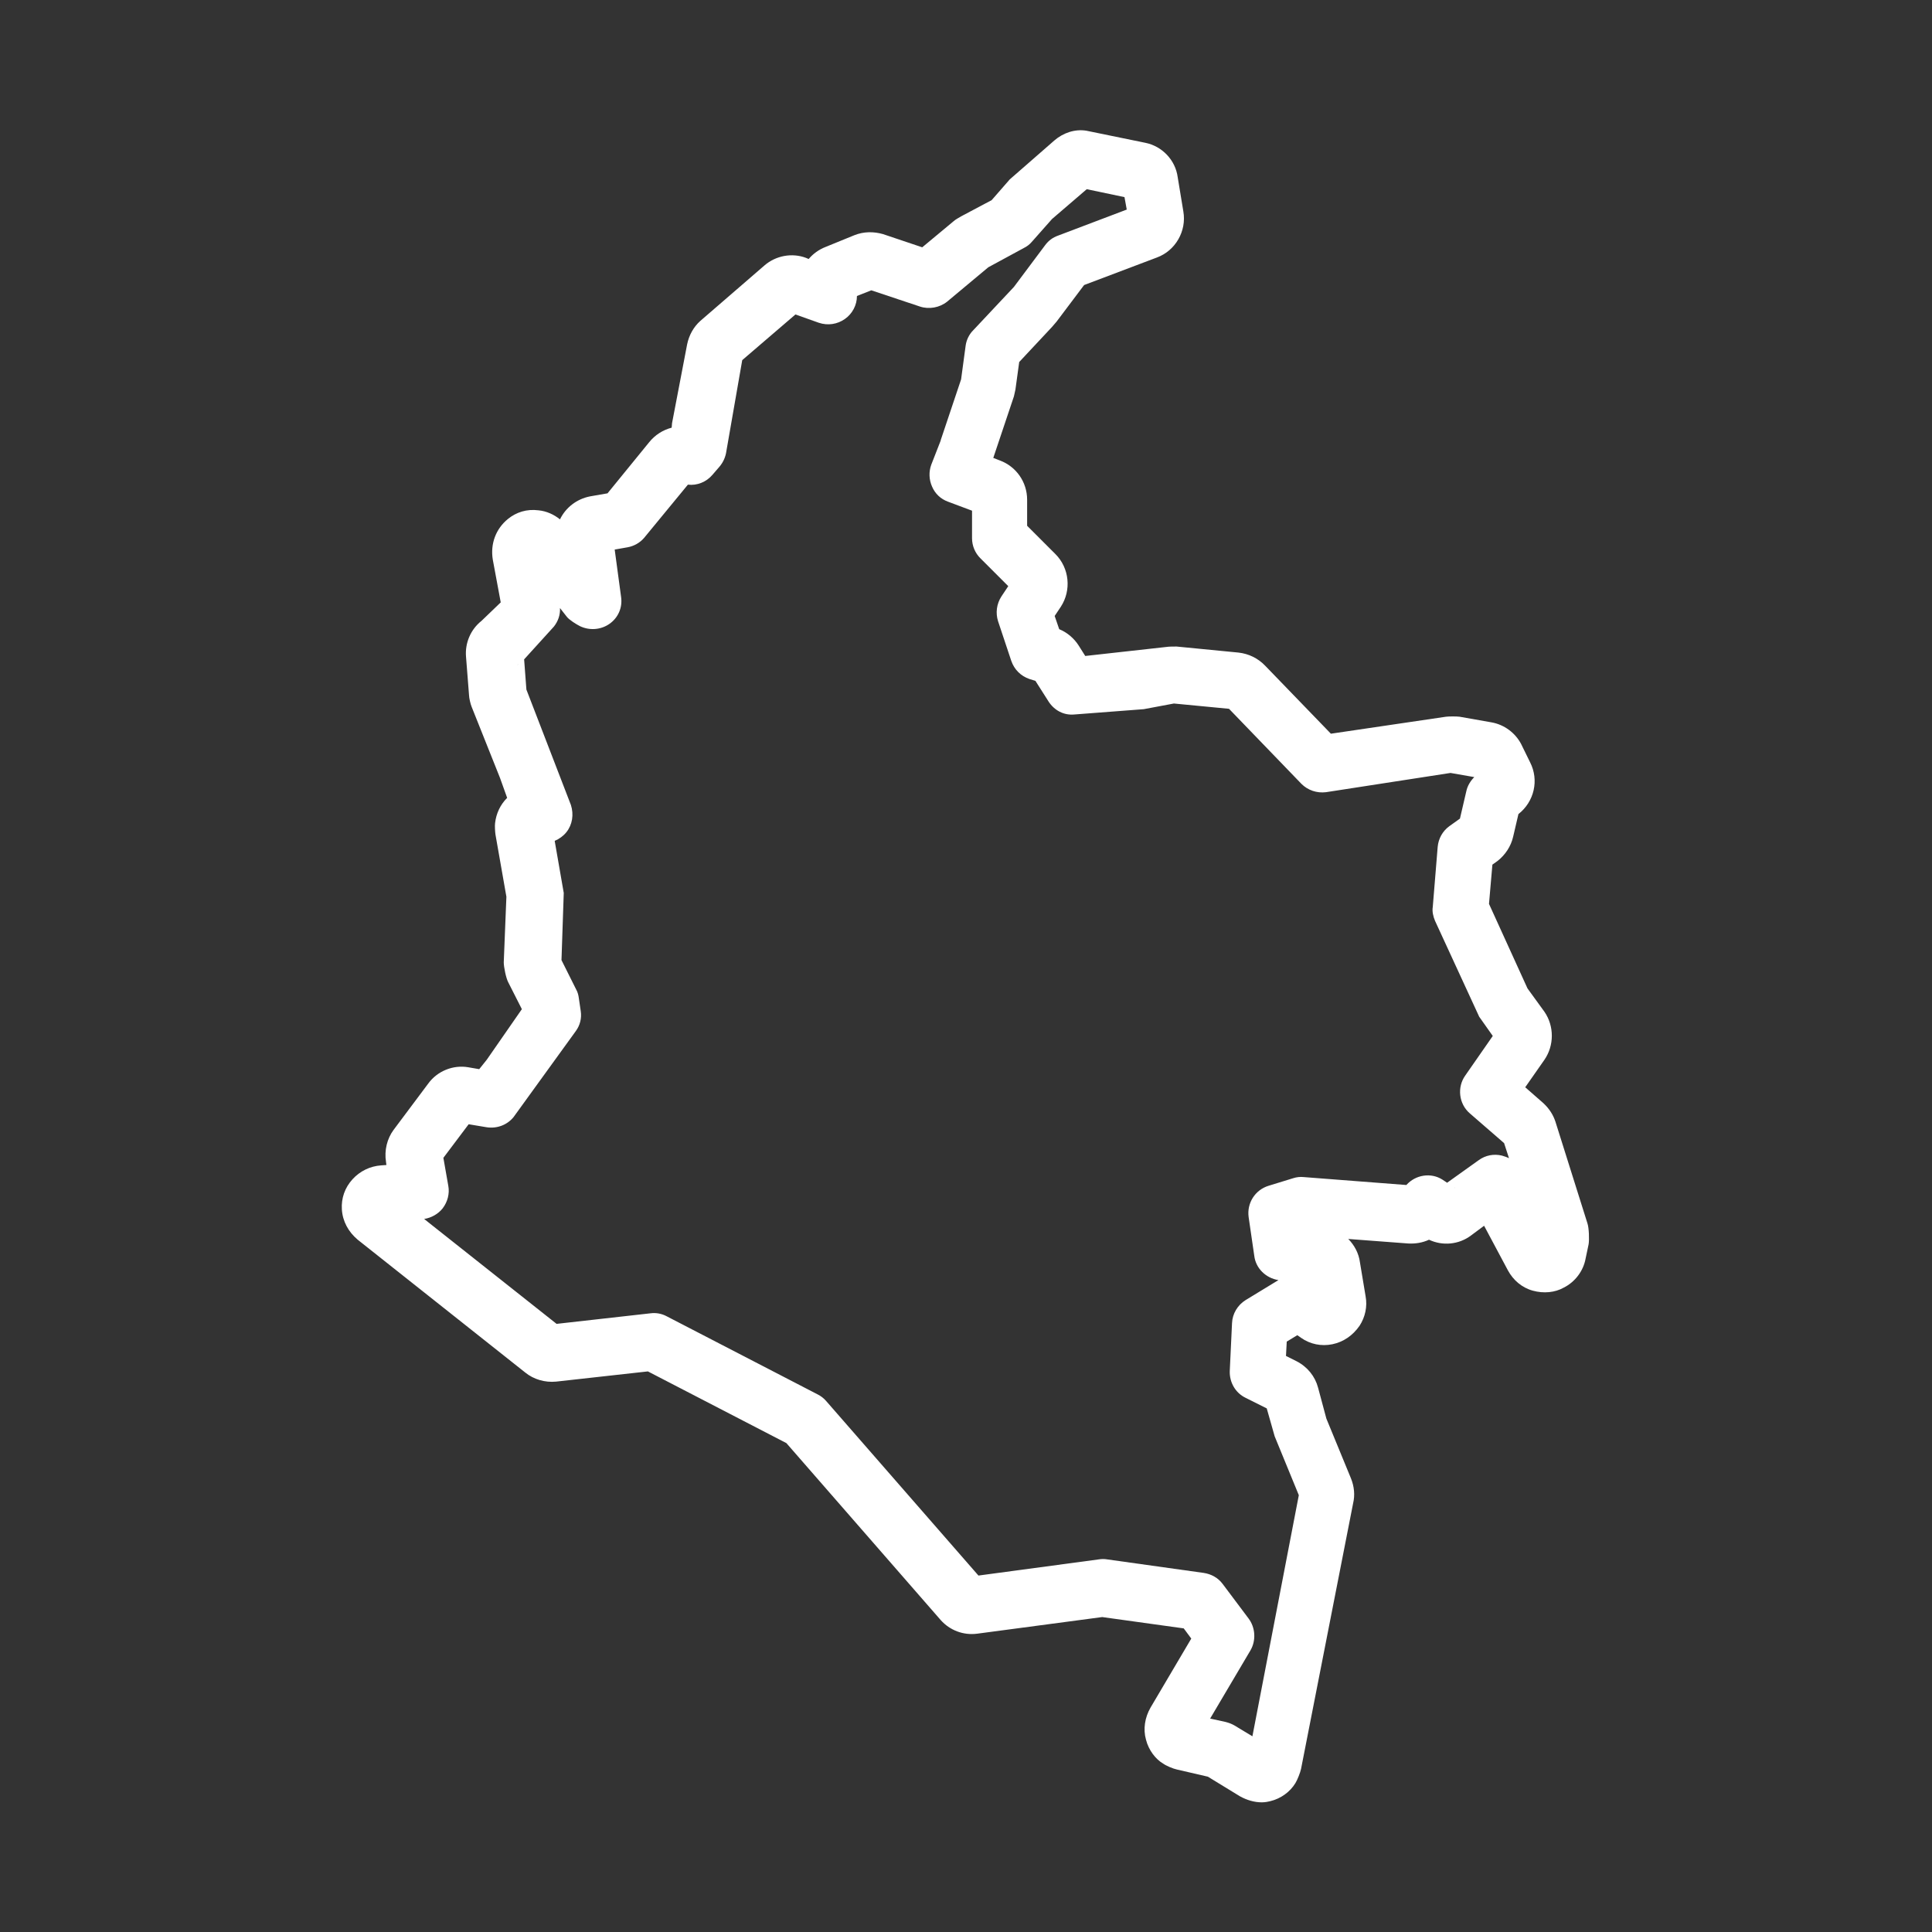 <?xml version="1.0" encoding="utf-8"?>
<!-- Generator: Adobe Illustrator 24.1.1, SVG Export Plug-In . SVG Version: 6.00 Build 0)  -->
<svg version="1.1" id="Capa_1" xmlns="http://www.w3.org/2000/svg" xmlns:xlink="http://www.w3.org/1999/xlink" x="0px" y="0px"
	 viewBox="0 0 512 512" style="enable-background:new 0 0 512 512;" xml:space="preserve">
<rect x="0" y="0" width="512" height="512" fill="#333333" stroke="none"/>
<style type="text/css">
	.st0{fill:#FFFFFF;}
	.st1{fill:none;stroke:#FFFFFF;stroke-width:1.3;stroke-linecap:round;stroke-miterlimit:10;}
	.st2{fill:#B1B0B0;}
</style>
<g transform="translate(0,-952.362)">
	<g>
		<path class="st0" d="M334.4,1430c-2,0-4-0.6-5.8-1.6l-8.5-5.2l-8.2-1.9c-1-0.2-2.9-1-3.7-1.6c-1.9-1.1-3.8-3.5-4.5-6.3
			c-0.8-2.8-0.3-5.9,1.2-8.5l10.8-18.3l-2-2.7l-21.6-3l-33.1,4.4c-3.7,0.5-7.3-0.9-9.7-3.6l-40.9-46.9l-36.7-19l-24.3,2.7
			c-3,0.3-6-0.6-8.2-2.4l-44.4-35.2c-2.5-2.1-4-4.9-4.2-8c-0.2-3,0.8-5.8,2.8-8c2-2.2,4.7-3.5,7.6-3.7l1.4-0.1l-0.1-0.8
			c-0.5-3.1,0.3-6.2,2-8.5l9.2-12.3c2.4-3.3,6.6-5,10.6-4.3l2.9,0.5l2-2.5l9.3-13.4l-3.6-7.1c-0.6-1.1-1.2-4.1-1.2-5.3l0.7-17.4
			l-2.9-16.5c-0.1-0.7-0.2-2.3-0.1-3c0.3-2.6,1.4-4.9,3.2-6.7l-1.9-5.3l-7.5-18.8c-0.3-0.7-0.7-2.4-0.7-3.1l-0.8-10.2
			c-0.3-3.6,1.2-7.2,4.1-9.5l5.1-4.9l-2.1-11.3c-0.7-4.2,0.8-8.2,4-10.8c2.2-1.8,5-2.7,8.1-2.3c2.1,0.2,4.1,1.1,5.7,2.4
			c1.5-3.1,4.4-5.4,8-6.1l4.6-0.8l11-13.5c1.6-2,3.7-3.3,6-3.9l0.1-1.2l4-20.9c0.5-2.4,1.7-4.6,3.5-6.2l17-14.7c3-2.6,7.3-3.4,11-2
			l0.7,0.3c1.2-1.4,2.7-2.5,4.5-3.2l7.6-3.1c2.5-1,5.1-1,7.6-0.3l10.4,3.5l8.3-6.9c0.4-0.4,1.5-1,2-1.3l8.1-4.3l4.8-5.5l11.8-10.3
			c2.3-2,5.4-3.1,8.5-2.6v0l15.6,3.2c4.5,0.9,8,4.6,8.6,9.1l1.5,9.1c0.9,5.2-2.1,10.4-7,12.2l-19.3,7.3l-7.3,9.7
			c-0.3,0.4-0.9,1-1.2,1.4l-8.7,9.3l-1,7.3c-0.1,0.4-0.3,1.4-0.4,1.8l-5.4,16.1c0,0.1,0,0.1-0.1,0.2l1.8,0.7
			c4.3,1.6,7.2,5.7,7.2,10.4v6.9l7.5,7.5c3.7,3.7,4.3,9.6,1.4,14l-1.6,2.4l1.2,3.5c2.2,0.9,4,2.5,5.2,4.4l1.7,2.7l21.6-2.4
			c0.5-0.1,2.1-0.1,2.6-0.1l16.4,1.6c2.7,0.3,5.2,1.5,7.1,3.5l17.4,18l30.5-4.5c0.8-0.1,2.8-0.1,3.6,0l8.5,1.5
			c3.3,0.6,6.2,2.7,7.8,5.7l2.4,4.9c2.4,4.7,1.1,10.4-3.1,13.7l-1.4,6c-0.6,2.6-2.1,4.8-4.1,6.4l-1.4,1l-0.9,10.4l10.2,22.4l4.5,6.2
			c2.6,3.8,2.6,8.9,0,12.7l-5.1,7.3l4.8,4.2c1.6,1.5,2.6,3.1,3.2,4.9l8.5,27c0.4,1.2,0.5,4.3,0.3,5.5l-0.8,3.8
			c-0.6,3.3-2.8,6.2-5.8,7.7c-2.3,1.3-5.3,1.6-8.2,0.8c-2.9-0.8-5.2-2.8-6.6-5.4l-6.3-11.8l-3.5,2.6c-3.2,2.4-7.5,2.8-11.1,1.1
			c-1.7,0.8-3.6,1.1-5.5,1l-15.9-1.2c1.6,1.6,2.8,3.8,3.1,6.2l1.5,9c0.5,2.7-0.1,5.5-1.6,7.8c-1.8,2.6-4.3,4.3-7.2,4.9
			c-2.9,0.6-5.9,0-8.3-1.7l-1-0.7l-2.8,1.7l-0.2,3.8l2.8,1.4c2.9,1.5,4.9,4,5.7,7l2.2,8.2l6.5,15.8c0.9,2.2,1.1,4.5,0.6,6.6
			l-13.8,70.4c-0.2,1-1,3-1.5,3.8c-1.4,2.3-3.8,4.1-6.7,4.8C336.2,1429.8,335.3,1430,334.4,1430z M320.7,1407.8l4.1,0.9
			c0.8,0.2,1.6,0.5,2.3,0.9l4.8,2.9l12.3-63.9l-6.4-15.6l-2.1-7.4l-5.6-2.8c-2.7-1.3-4.3-4.1-4.2-7.1l0.6-12.7
			c0.1-2.5,1.5-4.8,3.6-6.1l8.7-5.3c-3.3-0.5-6-3.1-6.4-6.4l-1.5-10.3c-0.5-3.7,1.7-7.2,5.3-8.3l6.5-2c0.9-0.3,1.9-0.4,2.8-0.3
			l27.2,2.1c2.4-2.7,6.5-3.4,9.6-1.4l1.2,0.8l8.4-6c1.8-1.3,4-1.7,6.1-1.2c0.7,0.2,1.3,0.4,1.9,0.7l-1.3-4l-9.1-7.9
			c-2.9-2.5-3.4-6.9-1.2-10l7.3-10.5l-3.6-5.1l-11.7-25.4c-0.5-1.2-0.8-2.5-0.6-3.7l1.3-15.9c0.2-2.2,1.3-4.2,3.1-5.5l2.8-2l1.7-7.3
			c0.3-1.4,1.1-2.7,2.1-3.7l-6.3-1.1l-33,5.1c-2.4,0.3-4.8-0.5-6.5-2.2l-19.2-19.9l-14.6-1.4l-8,1.5l-18.3,1.4
			c-2.9,0.3-5.4-1.1-6.9-3.4l-3.5-5.5l-1.6-0.5c-2.3-0.8-4-2.5-4.8-4.8l-3.5-10.5c-0.7-2.2-0.4-4.6,0.9-6.6l1.8-2.7l-7.4-7.4
			c-1.4-1.4-2.2-3.3-2.2-5.3v-7.3l-6.4-2.4c-1.9-0.7-3.4-2.1-4.2-4c-0.8-1.8-0.9-3.9-0.2-5.8l2.5-6.4c0,0,0-0.1,0-0.1l0,0l5.4-16.1
			l1.2-8.9c0.2-1.5,0.9-3,2-4.1l10.8-11.5l8.3-11.1c0.9-1.2,2-2,3.4-2.5l18.2-6.9l-0.6-3.3l-10-2.1l-9.2,7.9l-5.4,6.1
			c-0.6,0.7-1.3,1.2-2.1,1.6l-9.4,5.1l-10.9,9.1c-2,1.6-4.8,2.1-7.2,1.3l-12.9-4.3l-3.8,1.5c0,2.4-1.2,4.7-3.2,6.1
			c-2,1.4-4.5,1.8-6.9,1l-6.2-2.2l-14.1,12.1l-4.2,24.1c-0.2,1.5-0.8,2.9-1.8,4.1l-1.9,2.2c-1.6,1.9-4.1,2.9-6.5,2.6l-11.6,14.1
			c-1.1,1.3-2.7,2.2-4.4,2.5l-3.4,0.6l1.7,12.6c0.4,2.8-0.8,5.5-3.1,7.1c-2.3,1.6-5.3,1.8-7.8,0.6c-1-0.5-2.9-1.7-3.5-2.5l-1.8-2.3
			c0.1,1.8-0.5,3.5-1.6,4.9l-7.9,8.7l0.6,8l11.8,30.6c0.8,2.5,0.4,5.2-1.2,7.2c-0.8,1-1.9,1.8-3.1,2.3l2.4,13.8l-0.6,17.8l3.9,7.8
			c0.4,0.7,0.6,1.5,0.7,2.3l0.5,3.4c0.3,1.9-0.2,3.8-1.3,5.3l-16.5,22.8c-1.7,2.1-4.4,3.1-7.1,2.7l-4.8-0.8l-6.7,8.9l1.3,7.4
			c0.4,2.1-0.2,4.3-1.5,6c-1.2,1.5-3,2.5-4.9,2.8l35.1,27.8l24.9-2.8c1.5-0.2,3,0.1,4.3,0.8l40,20.7c0.8,0.4,1.6,1,2.2,1.7
			l40.4,46.3l32-4.3c0.7-0.1,1.4-0.1,2,0l25.7,3.6c2,0.3,3.8,1.3,5,2.9l6.9,9.2c1.8,2.4,2,5.8,0.5,8.4L320.7,1407.8z M344.3,1347.4
			c0,0.1,0,0.1,0,0.2L344.3,1347.4z M335.1,1323.9C335.2,1323.9,335.2,1323.9,335.1,1323.9L335.1,1323.9z M148.5,1304.2l0.2,0.1
			C148.7,1304.3,148.6,1304.2,148.5,1304.2z M353.5,1294.1L353.5,1294.1C353.5,1294.1,353.5,1294.1,353.5,1294.1z M345.8,1288.9
			c0,0.1,0,0.1,0,0.2L345.8,1288.9z M405.8,1282.9c0,0,0,0.1,0,0.1L405.8,1282.9z M413.2,1281.7L413.2,1281.7
			C413.2,1281.8,413.2,1281.7,413.2,1281.7z M101.9,1276.1L101.9,1276.1C101.9,1276.1,101.9,1276.1,101.9,1276.1z M371.2,1268.1
			C371.2,1268.1,371.2,1268.1,371.2,1268.1L371.2,1268.1z M381.2,1267.3C381.2,1267.4,381.2,1267.4,381.2,1267.3L381.2,1267.3z
			 M385.5,1267.1l0.1,0.1C385.6,1267.1,385.6,1267.1,385.5,1267.1z M374.6,1266.6L374.6,1266.6
			C374.7,1266.6,374.7,1266.6,374.6,1266.6z M125.6,1248.4L125.6,1248.4C125.6,1248.4,125.6,1248.4,125.6,1248.4z M392.3,1161
			C392.3,1161,392.3,1161,392.3,1161L392.3,1161z M392.9,1158.5C392.9,1158.5,392.9,1158.5,392.9,1158.5L392.9,1158.5z
			 M324.6,1138.9c0,0,0.1,0.1,0.1,0.1L324.6,1138.9z M273.4,1131.5c0,0,0.1,0.1,0.1,0.1L273.4,1131.5z M137.3,1128.4l-0.2,0.2
			C137.2,1128.5,137.3,1128.5,137.3,1128.4z M138.7,1125L138.7,1125C138.7,1125.1,138.7,1125,138.7,1125z M138.4,1101
			C138.4,1101,138.5,1101.1,138.4,1101L138.4,1101z M260,1088.5C260,1088.5,260.1,1088.5,260,1088.5L260,1088.5z M208.6,1034.7
			c0,0,0.1,0,0.1,0L208.6,1034.7z M224.6,1031.5L224.6,1031.5C224.5,1031.5,224.5,1031.5,224.6,1031.5z M301.5,1006.4
			C301.5,1006.4,301.5,1006.4,301.5,1006.4L301.5,1006.4z M300.5,1004.9C300.6,1004.9,300.6,1004.9,300.5,1004.9L300.5,1004.9z
			 M297.4,1001.7c0,0,0,0.1,0,0.1L297.4,1001.7z M289.4,1000.9L289.4,1000.9C289.4,1000.9,289.4,1000.9,289.4,1000.9z"/>
	</g>
</g>
</svg>
